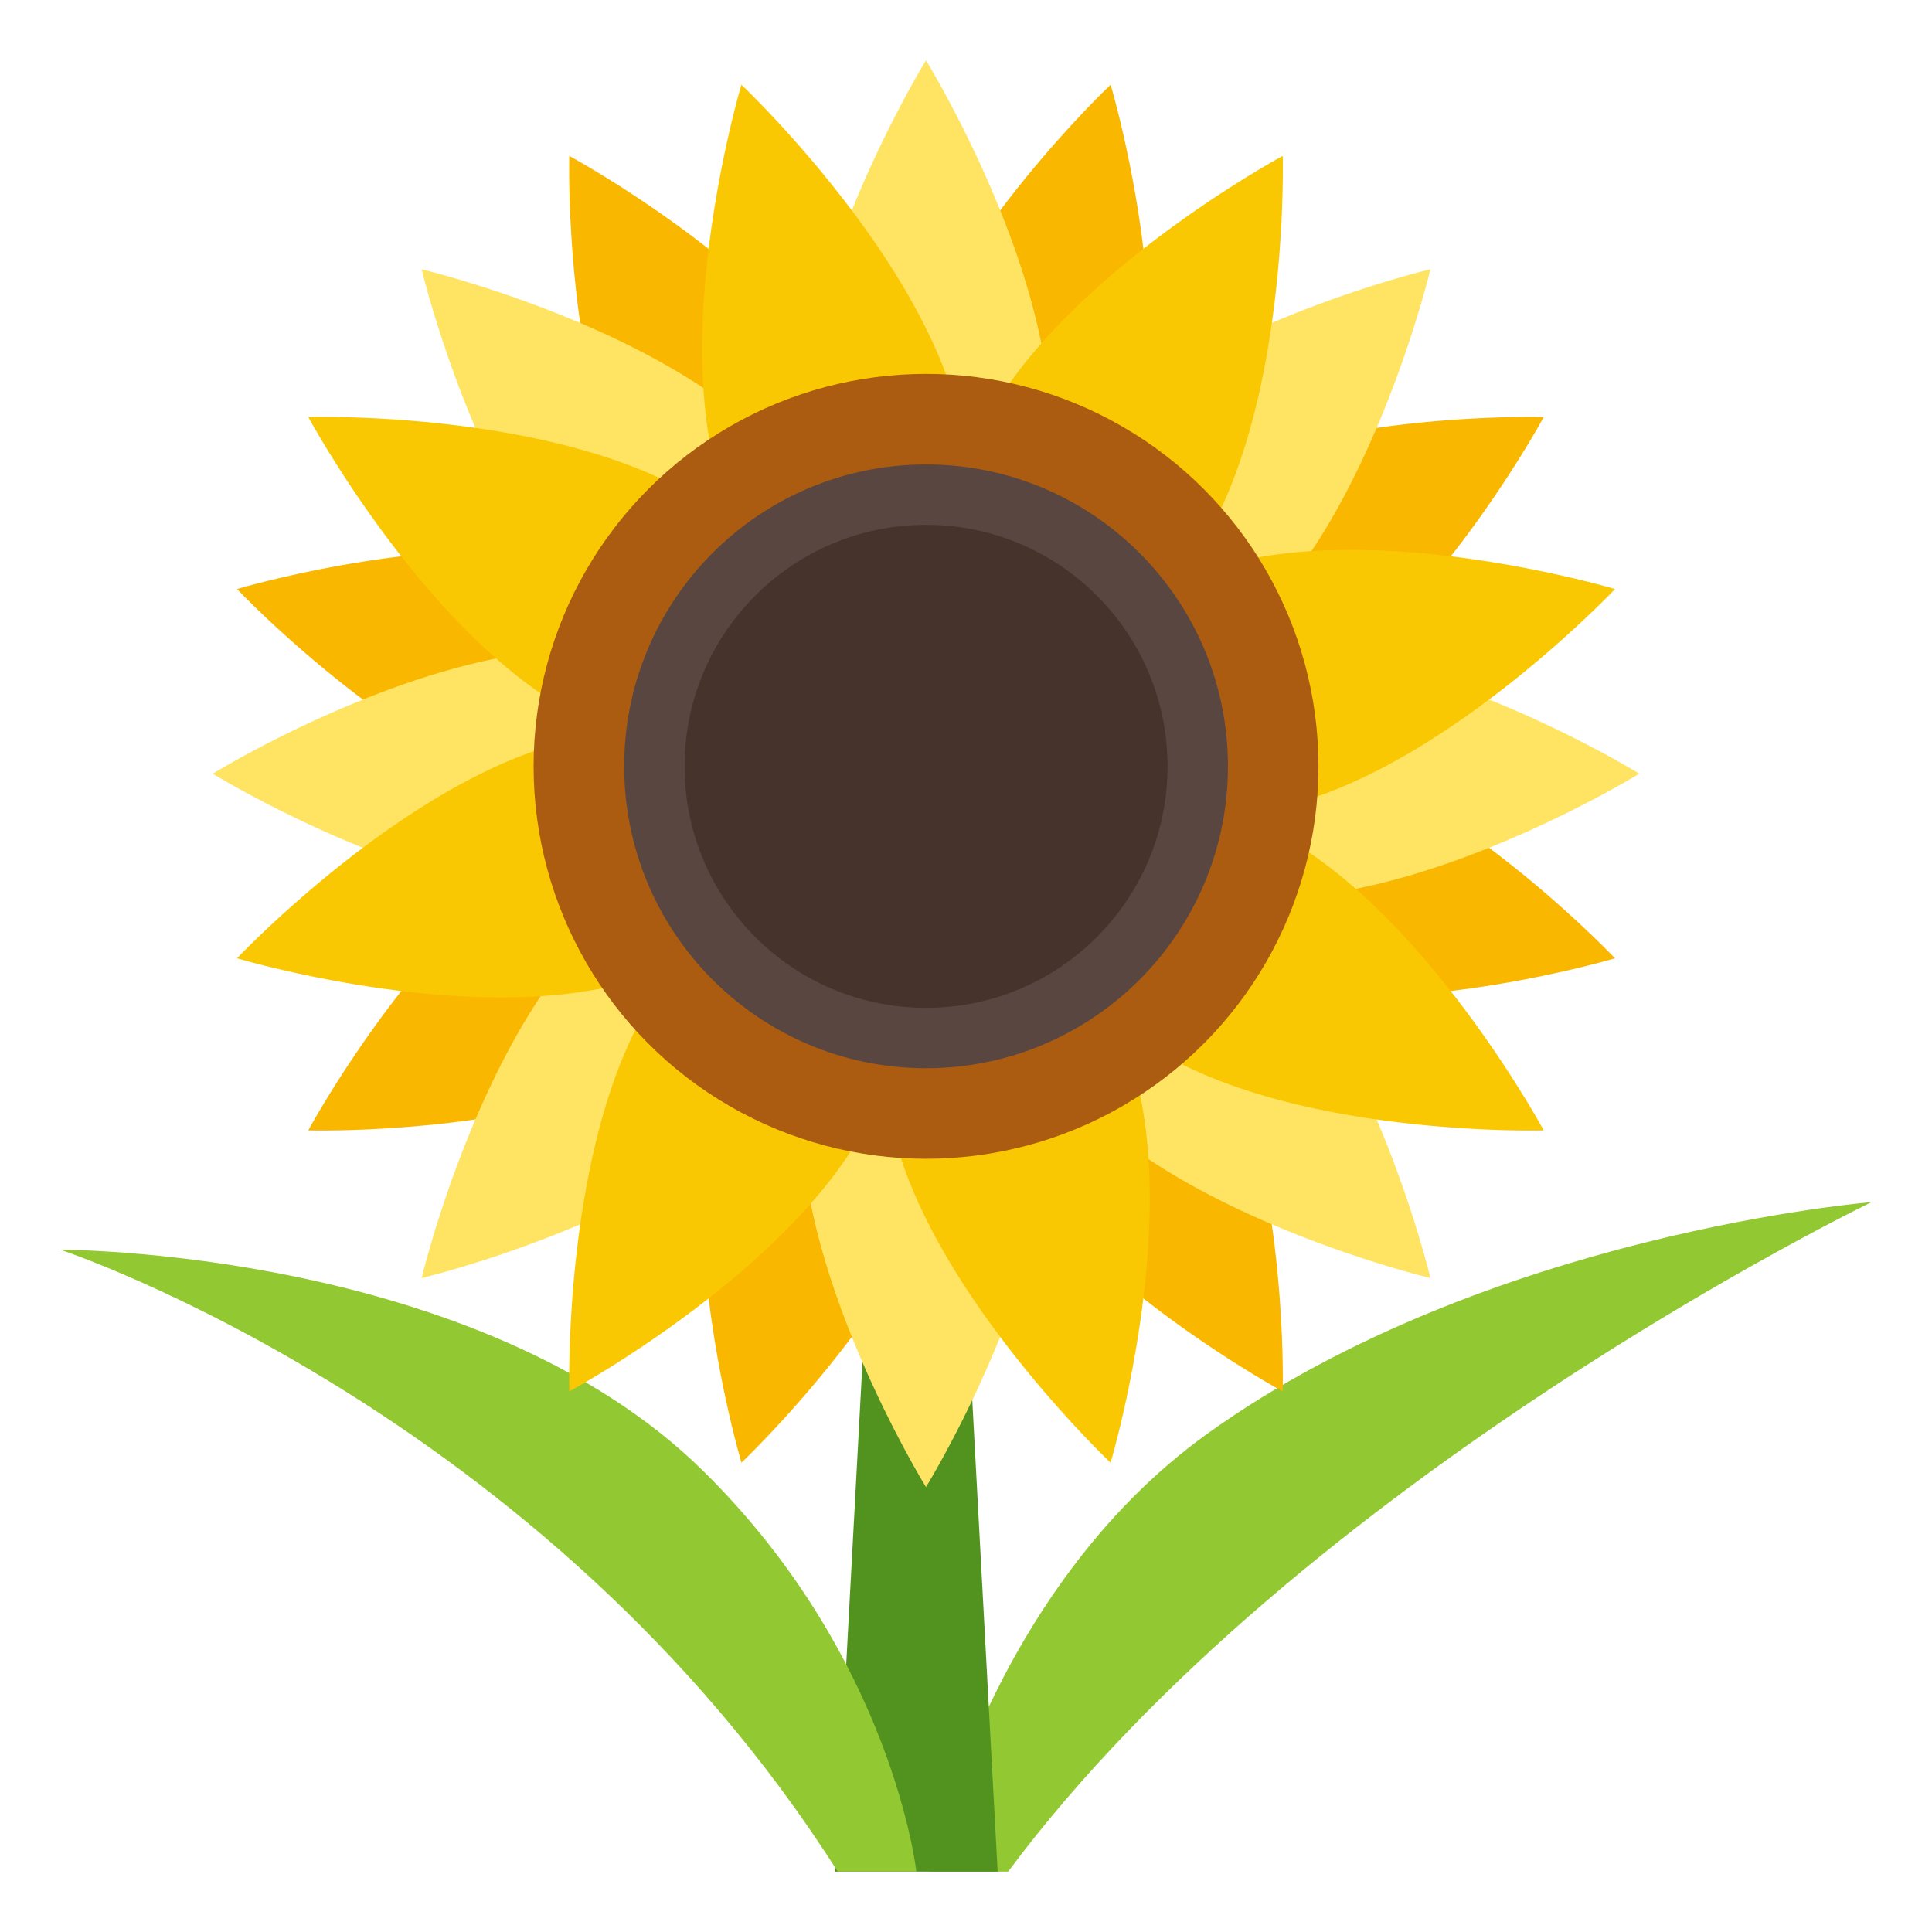<svg xmlns="http://www.w3.org/2000/svg" width="64" height="64">
    <path fill="#92C932" d="M40.004 47.487C32.761 52.683 30.791 62 30.791 62h2.605C43.113 48.938 62 39.821 62 39.821s-12.748 1.033-21.996 7.666z"/>
    <path fill="#529320" d="M30.355 12l2.694 50h-5.387z"/>
    <path fill="#92C932" d="M23.305 48.737C29.578 54.921 30.355 62 30.355 62h-2.604C18.031 46.691 2 41.399 2 41.399s13.823-.032 21.305 7.338z"/>
    <path fill="#F9B700" d="M53.499 31.745s-4.982-5.274-10.079-6.944a12.897 12.897 0 0 0-.186-1.692c4.475-2.941 7.905-9.294 7.905-9.294s-7.094-.203-11.878 2.135a12.7 12.7 0 0 0-1.449-1.158c1.002-5.222-1.021-11.985-1.021-11.985s-5.118 4.83-6.87 9.845c-.642.037-1.272.109-1.885.238-2.99-4.386-9.177-7.724-9.177-7.724s-.203 7.108 2.143 11.894c-.394.457-.755.942-1.081 1.453-5.231-1.043-12.068 1-12.068 1s4.999 5.292 10.104 6.953c.047.555.126 1.1.241 1.632-4.515 2.919-7.986 9.347-7.986 9.347s7.438.21 12.22-2.312c.383.324.783.627 1.203.905-1.209 5.27.927 12.414.927 12.414s5.454-5.153 7.023-10.34c.491-.034.975-.092 1.448-.181 2.861 4.6 9.458 8.161 9.458 8.161s.21-7.422-2.306-12.202c.344-.383.668-.782.963-1.205 5.266 1.175 12.351-.94 12.351-.94z"/>
    <path fill="#FFE463" d="M47.384 42.337s-1.704-7.167-5.341-11.145c.24-.471.449-.959.631-1.461 5.377-.252 11.63-4.102 11.63-4.102s-6.113-3.766-11.448-4.095a12.674 12.674 0 0 0-.659-1.638c3.532-4.009 5.188-10.977 5.188-10.977s-6.866 1.629-10.887 5.104a12.717 12.717 0 0 0-1.732-.732C34.373 7.995 30.675 2 30.675 2s-3.696 5.995-4.088 11.293c-.599.202-1.178.447-1.733.732-4.021-3.476-10.886-5.104-10.886-5.104s1.655 6.97 5.187 10.978c-.252.528-.479 1.07-.658 1.637-5.336.328-11.449 4.094-11.449 4.094s6.253 3.85 11.63 4.102c.182.502.391.989.631 1.46-3.637 3.978-5.341 11.146-5.341 11.146s7.278-1.729 11.235-5.424c.441.21.895.397 1.361.557.183 5.412 4.11 11.789 4.11 11.789s3.93-6.377 4.112-11.789c.467-.159.92-.347 1.361-.557 3.958 3.693 11.237 5.423 11.237 5.423z"/>
    <path fill="#F9C802" d="M53.499 19.513s-6.837-2.043-12.069-1.002a12.738 12.738 0 0 0-1.082-1.453c2.347-4.785 2.144-11.893 2.144-11.893s-6.188 3.337-9.179 7.723c-.611-.128-1.243-.2-1.885-.237-1.752-5.015-6.868-9.845-6.868-9.845s-2.022 6.764-1.021 11.985c-.514.347-.992.741-1.45 1.158-4.784-2.338-11.877-2.135-11.877-2.135s3.431 6.353 7.905 9.294a13.05 13.05 0 0 0-.186 1.692c-5.096 1.669-10.079 6.944-10.079 6.944s7.087 2.116 12.351.94c.295.422.619.82.961 1.203-2.514 4.783-2.304 12.206-2.304 12.206s6.595-3.563 9.456-8.161c.475.089.957.146 1.448.181 1.571 5.187 7.025 10.34 7.025 10.34s2.136-7.145.927-12.414c.42-.278.82-.581 1.203-.905 4.779 2.521 12.22 2.312 12.22 2.312s-3.472-6.427-7.986-9.346c.115-.532.194-1.078.241-1.634 5.108-1.663 10.105-6.953 10.105-6.953z"/>
    <circle fill="#AB5C10" cx="30.676" cy="25.386" r="13"/>
    <path fill="#594640" d="M40.677 25.386c0 5.518-4.478 10-10 10-5.524 0-10-4.482-10-10s4.476-10 10-10c5.522 0 10 4.482 10 10z"/>
    <circle fill="#45332C" cx="30.677" cy="25.386" r="8"/>
</svg>
